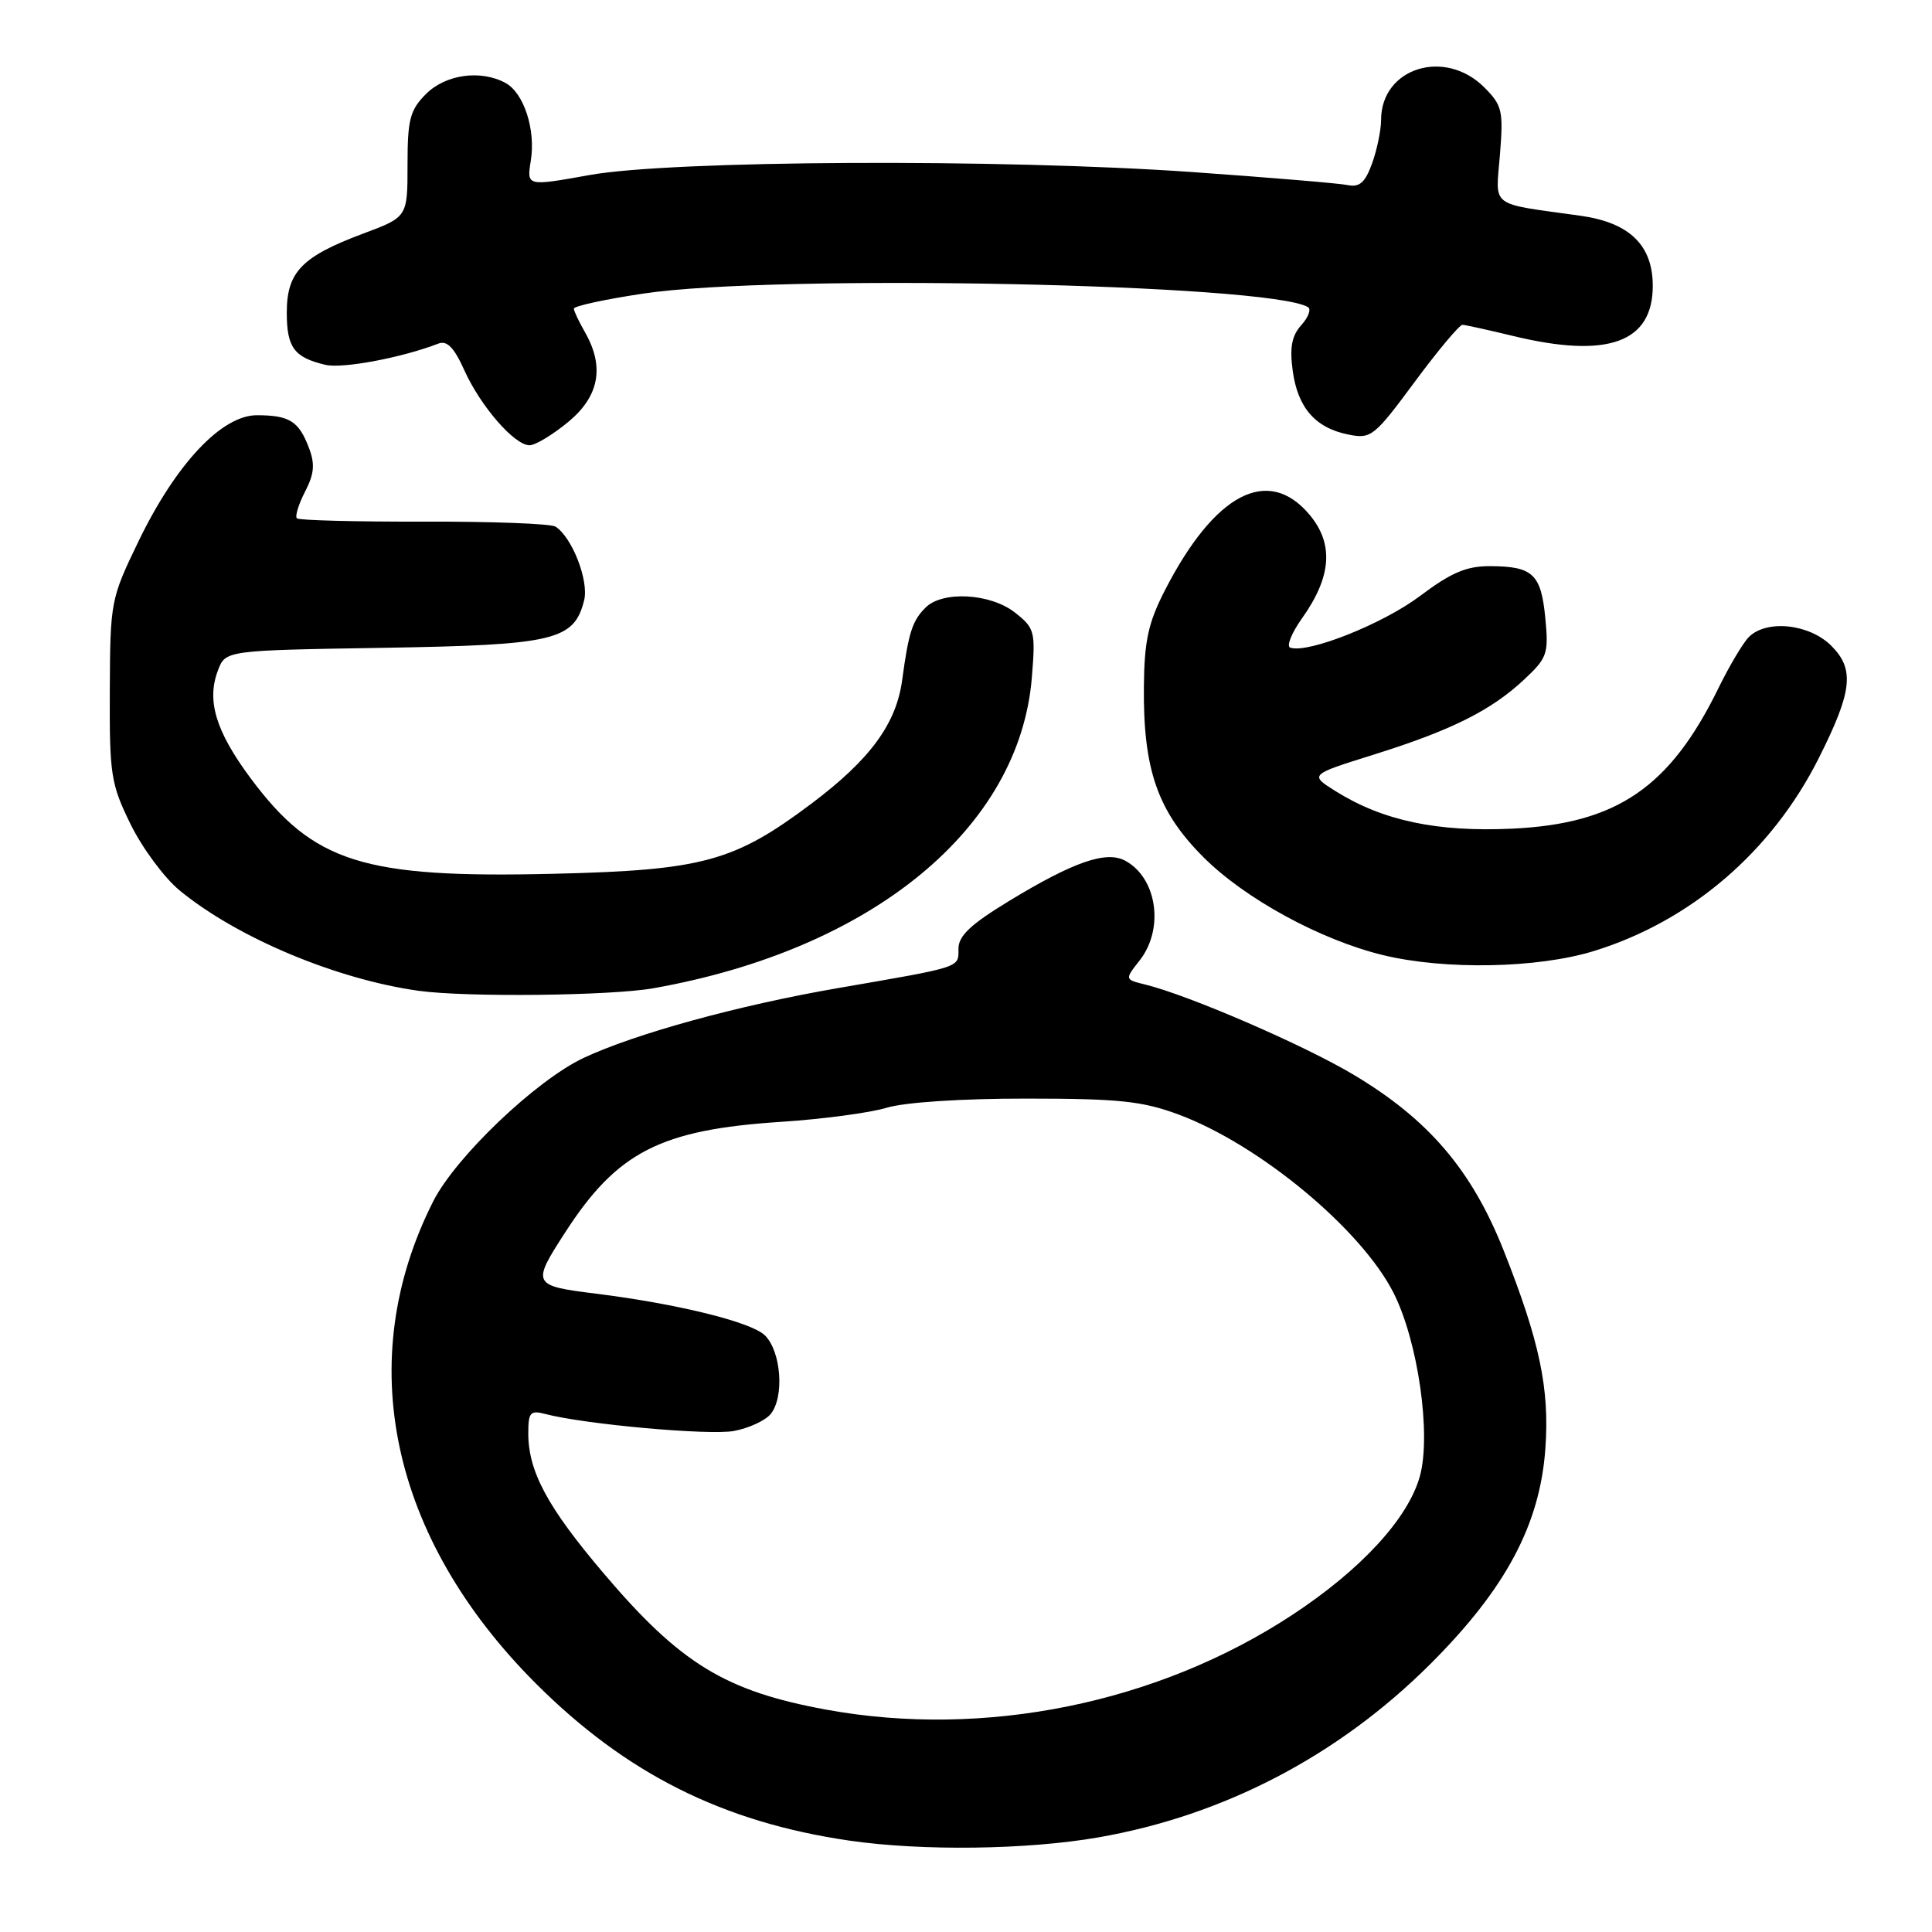 <?xml version="1.0" encoding="UTF-8" standalone="no"?>
<!DOCTYPE svg PUBLIC "-//W3C//DTD SVG 1.1//EN" "http://www.w3.org/Graphics/SVG/1.1/DTD/svg11.dtd" >
<svg xmlns="http://www.w3.org/2000/svg" xmlns:xlink="http://www.w3.org/1999/xlink" version="1.1" viewBox="0 0 256 256">
 <g >
 <path fill="currentColor"
d=" M 145.56 243.46 C 162.18 240.56 177.35 232.64 189.52 220.50 C 199.51 210.53 204.05 202.04 204.77 191.94 C 205.34 184.01 204.01 177.72 199.24 165.69 C 195.00 155.01 189.29 148.33 179.33 142.39 C 172.72 138.45 157.53 131.88 151.76 130.46 C 149.02 129.79 149.02 129.79 151.01 127.26 C 154.30 123.07 153.32 116.31 149.08 114.04 C 146.57 112.70 142.26 114.19 133.75 119.36 C 128.63 122.47 127.00 124.00 127.00 125.71 C 127.00 128.26 127.58 128.07 110.97 130.94 C 97.84 133.21 84.17 136.97 77.33 140.18 C 71.04 143.14 60.39 153.29 57.41 159.17 C 46.72 180.28 51.70 203.74 70.97 223.04 C 82.94 235.01 95.75 241.44 112.54 243.89 C 122.18 245.29 136.09 245.11 145.56 243.46 Z  M 86.57 130.95 C 115.57 125.81 135.13 109.74 136.73 89.72 C 137.22 83.67 137.11 83.23 134.49 81.17 C 131.24 78.61 124.88 78.26 122.64 80.51 C 120.89 82.25 120.40 83.77 119.54 90.13 C 118.75 95.93 115.29 100.65 107.50 106.50 C 97.28 114.17 93.11 115.31 73.40 115.78 C 48.11 116.39 41.54 114.32 33.20 103.11 C 28.59 96.90 27.35 92.83 28.88 88.83 C 29.88 86.18 29.88 86.18 50.74 85.84 C 73.50 85.47 76.06 84.86 77.40 79.55 C 78.05 76.96 75.82 71.21 73.61 69.78 C 73.00 69.39 65.15 69.09 56.17 69.12 C 47.18 69.14 39.61 68.95 39.34 68.68 C 39.07 68.41 39.56 66.82 40.42 65.15 C 41.64 62.79 41.76 61.49 40.93 59.33 C 39.60 55.82 38.36 55.03 34.08 55.02 C 29.40 54.99 23.33 61.44 18.37 71.69 C 14.66 79.36 14.60 79.71 14.55 91.50 C 14.50 102.68 14.69 103.89 17.31 109.23 C 18.86 112.38 21.77 116.31 23.78 117.97 C 31.39 124.24 44.57 129.77 55.50 131.29 C 61.82 132.16 80.90 131.95 86.57 130.95 Z  M 211.22 126.01 C 224.02 122.06 234.75 112.86 240.97 100.51 C 245.45 91.61 245.78 88.69 242.66 85.57 C 239.75 82.66 234.08 82.06 231.73 84.41 C 230.96 85.19 229.14 88.24 227.70 91.19 C 221.25 104.36 214.22 109.15 200.39 109.80 C 190.42 110.27 183.22 108.74 177.00 104.85 C 173.50 102.66 173.50 102.66 182.00 100.00 C 192.29 96.78 197.56 94.15 201.94 90.06 C 205.03 87.17 205.22 86.63 204.76 81.88 C 204.20 76.07 203.11 75.04 197.47 75.02 C 194.31 75.00 192.30 75.86 188.12 79.00 C 183.23 82.67 173.34 86.61 170.97 85.82 C 170.43 85.64 171.13 83.89 172.53 81.92 C 176.45 76.41 176.76 72.06 173.51 68.19 C 168.02 61.67 160.96 65.36 154.36 78.21 C 152.15 82.52 151.63 84.90 151.57 91.00 C 151.47 101.99 153.39 107.50 159.44 113.56 C 164.96 119.09 174.98 124.55 183.27 126.56 C 191.48 128.55 203.78 128.31 211.22 126.01 Z  M 75.27 55.93 C 79.41 52.52 80.14 48.61 77.50 44.00 C 76.71 42.62 76.05 41.23 76.04 40.90 C 76.02 40.56 80.16 39.66 85.25 38.90 C 102.73 36.26 168.20 37.60 173.32 40.70 C 173.76 40.98 173.37 42.04 172.43 43.08 C 171.17 44.48 170.87 46.02 171.29 49.12 C 171.95 54.02 174.29 56.71 178.67 57.58 C 181.68 58.19 182.09 57.85 187.45 50.61 C 190.55 46.42 193.40 43.02 193.79 43.04 C 194.18 43.06 197.20 43.72 200.50 44.52 C 213.03 47.55 219.00 45.40 219.00 37.88 C 219.00 32.49 215.92 29.50 209.44 28.59 C 197.19 26.87 198.18 27.63 198.75 20.50 C 199.22 14.68 199.05 13.96 196.68 11.58 C 191.43 6.34 183.00 9.00 183.00 15.90 C 183.00 17.25 182.46 19.84 181.81 21.65 C 180.89 24.19 180.15 24.85 178.56 24.52 C 177.43 24.29 168.18 23.52 158.00 22.80 C 132.67 21.02 89.04 21.23 78.14 23.19 C 69.79 24.69 69.79 24.69 70.33 21.32 C 71.01 17.18 69.41 12.29 66.96 10.98 C 63.66 9.21 59.05 9.86 56.45 12.45 C 54.32 14.59 54.00 15.82 54.00 21.83 C 54.00 28.76 54.00 28.76 48.10 30.96 C 39.98 34.00 38.00 36.05 38.00 41.42 C 38.00 46.05 38.97 47.36 43.11 48.34 C 45.37 48.88 53.25 47.40 58.08 45.53 C 59.23 45.08 60.17 46.04 61.53 49.07 C 63.69 53.85 68.17 59.00 70.17 59.00 C 70.93 59.00 73.22 57.62 75.27 55.93 Z  M 109.50 226.54 C 96.10 224.09 90.13 220.43 79.99 208.48 C 72.55 199.72 70.00 194.98 70.00 189.92 C 70.00 187.14 70.27 186.84 72.25 187.36 C 77.52 188.74 94.00 190.22 97.26 189.61 C 99.21 189.25 101.38 188.24 102.10 187.39 C 103.96 185.14 103.52 179.07 101.35 176.94 C 99.53 175.17 89.83 172.78 79.00 171.42 C 70.52 170.37 70.43 170.19 74.87 163.33 C 81.78 152.62 87.51 149.69 103.50 148.65 C 109.00 148.29 115.30 147.45 117.50 146.78 C 119.87 146.06 127.41 145.56 136.00 145.57 C 148.28 145.57 151.37 145.90 156.17 147.68 C 166.88 151.67 180.37 162.86 184.65 171.31 C 187.89 177.70 189.67 190.08 188.14 195.61 C 186.58 201.22 180.33 208.01 171.19 214.01 C 153.37 225.71 130.43 230.37 109.50 226.54 Z "/>
</g>
</svg>